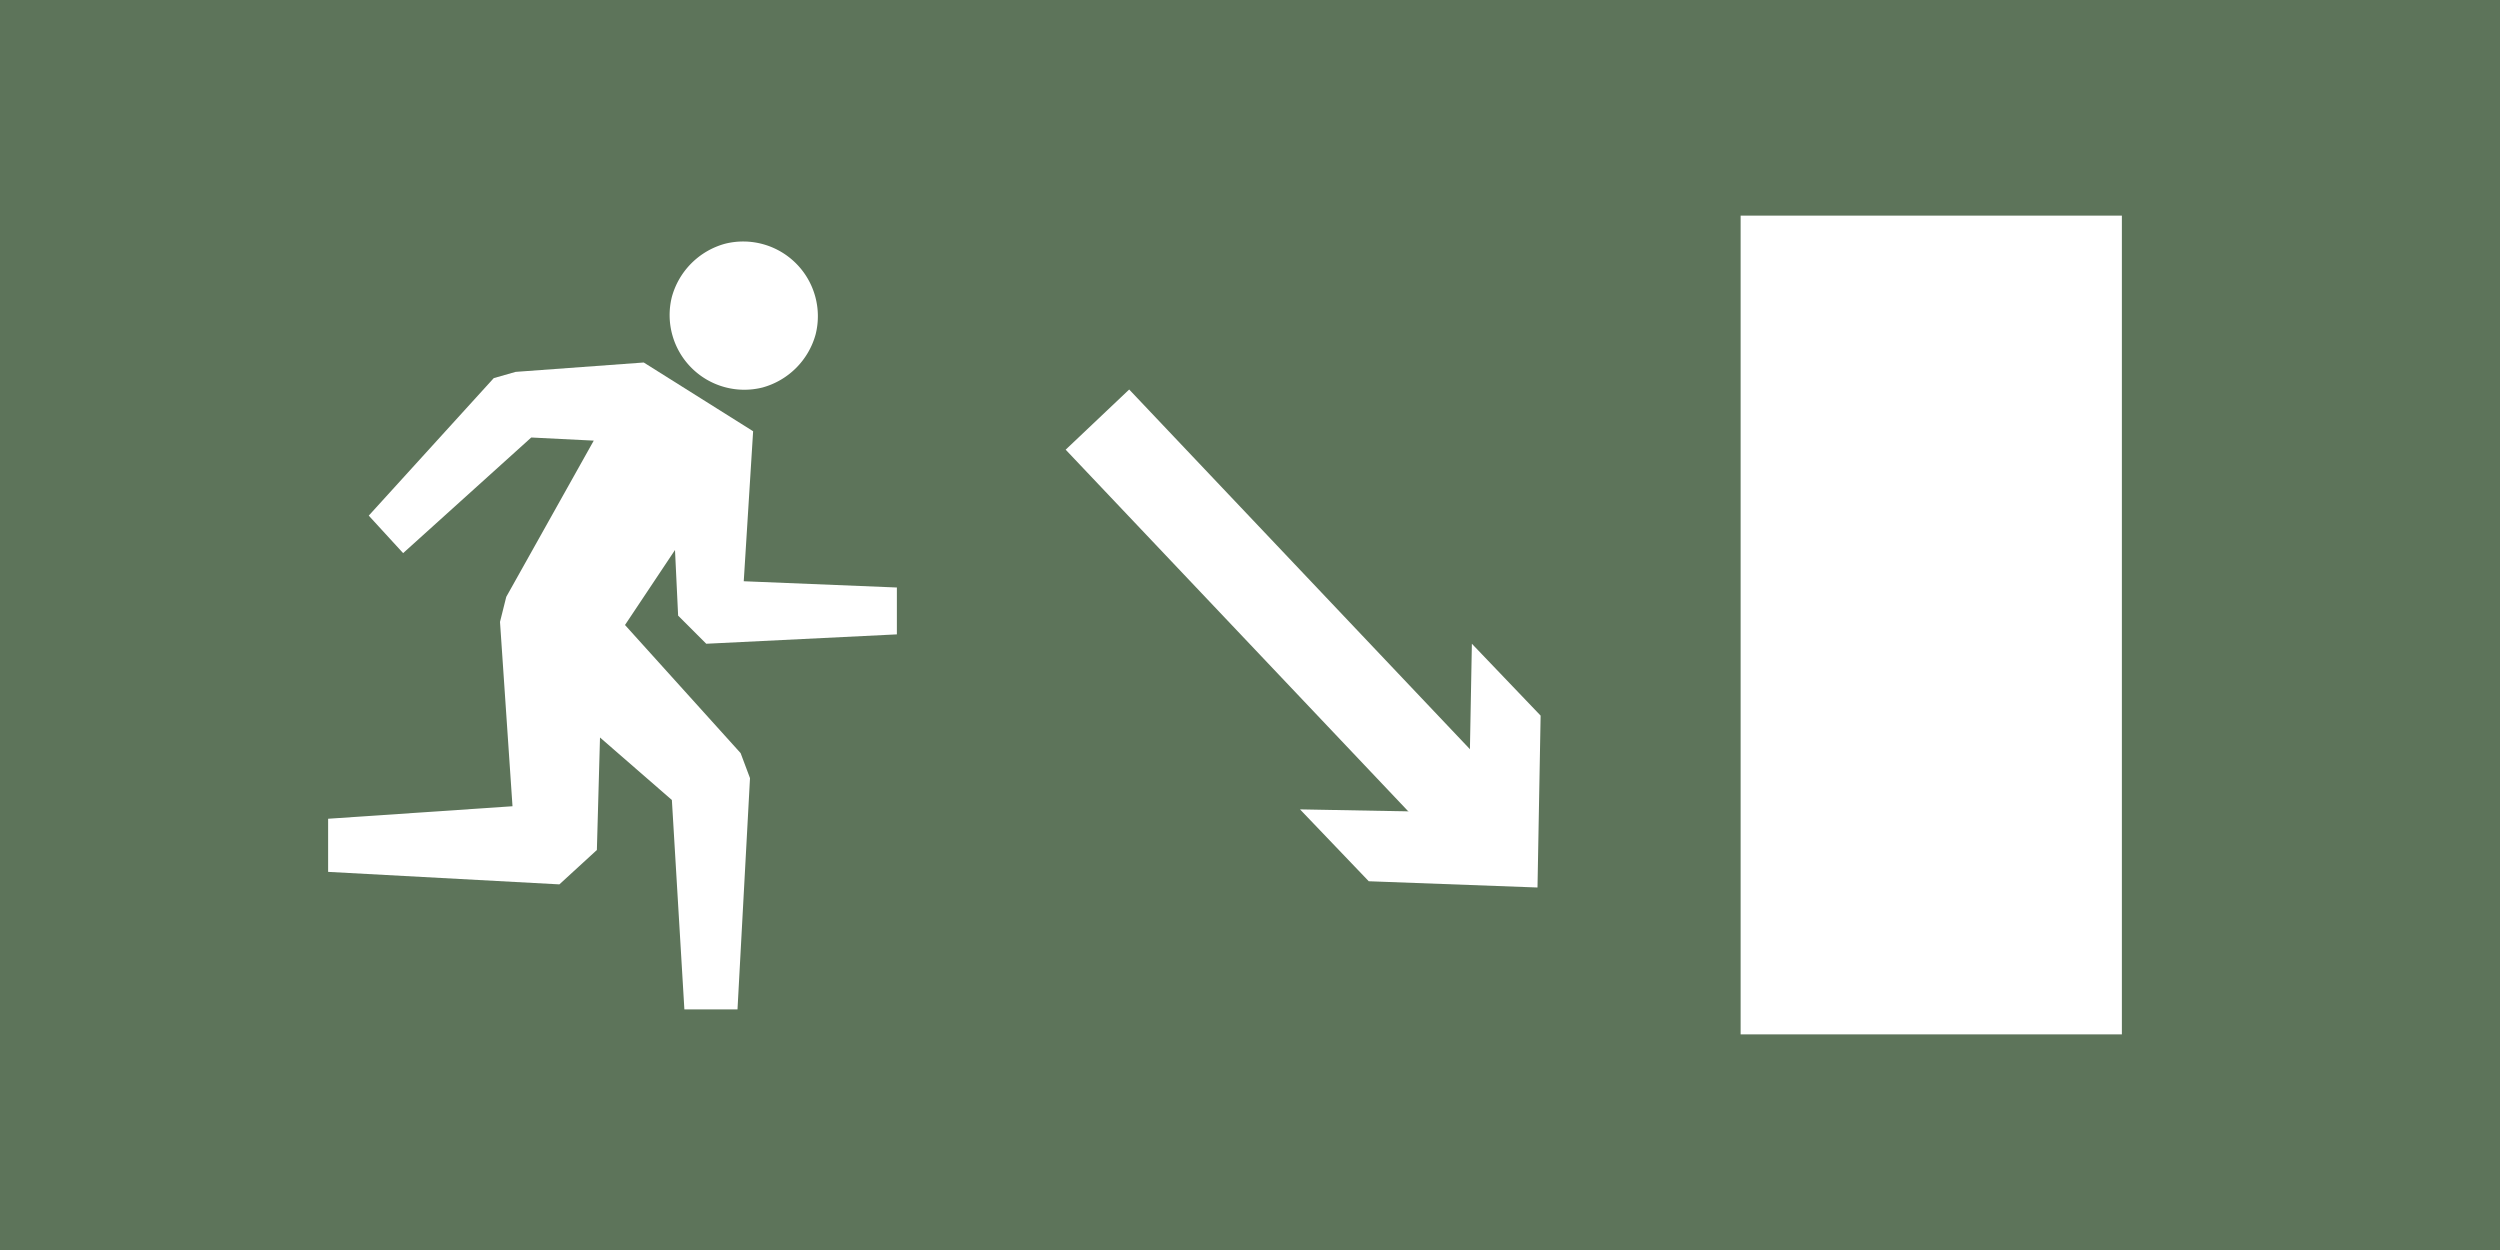 <svg id="Слой_1" data-name="Слой 1" xmlns="http://www.w3.org/2000/svg" viewBox="0 0 80 40"><defs><style>.cls-1{fill:#5d745a;}.cls-2{fill:#fff;}</style></defs><title>тц_</title><g id="btn_11"><rect class="cls-1" width="80" height="40"/><polygon class="cls-2" points="23.6 32.3 24 24.9 23.7 24.1 20 20 21.6 17.6 21.7 19.7 22.6 20.6 28.7 20.3 28.7 18.8 23.8 18.6 24.1 13.8 20.6 11.6 16.5 11.9 15.8 12.1 11.8 16.5 12.9 17.7 17 14 19 14.1 16.2 19.1 16 19.9 16.4 25.8 10.5 26.2 10.5 27.9 17.9 28.3 19.1 27.2 19.2 23.6 21.5 25.6 21.9 32.3 23.6 32.3"/><path class="cls-2" d="M24.4,12.4a2.39,2.39,0,0,1-2.9-2.9,2.43,2.43,0,0,1,1.7-1.7,2.39,2.39,0,0,1,2.9,2.9A2.43,2.43,0,0,1,24.4,12.4Z"/><rect class="cls-2" x="55.7" y="6.9" width="12.2" height="26.2"/><rect class="cls-2" x="39.91" y="10.96" width="2.8" height="18" transform="translate(-2.41 33.88) rotate(-43.45)"/><polygon class="cls-2" points="47.1 20.6 47 26 41.6 25.9 43.8 28.2 49.2 28.4 49.3 22.9 47.1 20.6"/></g></svg>
